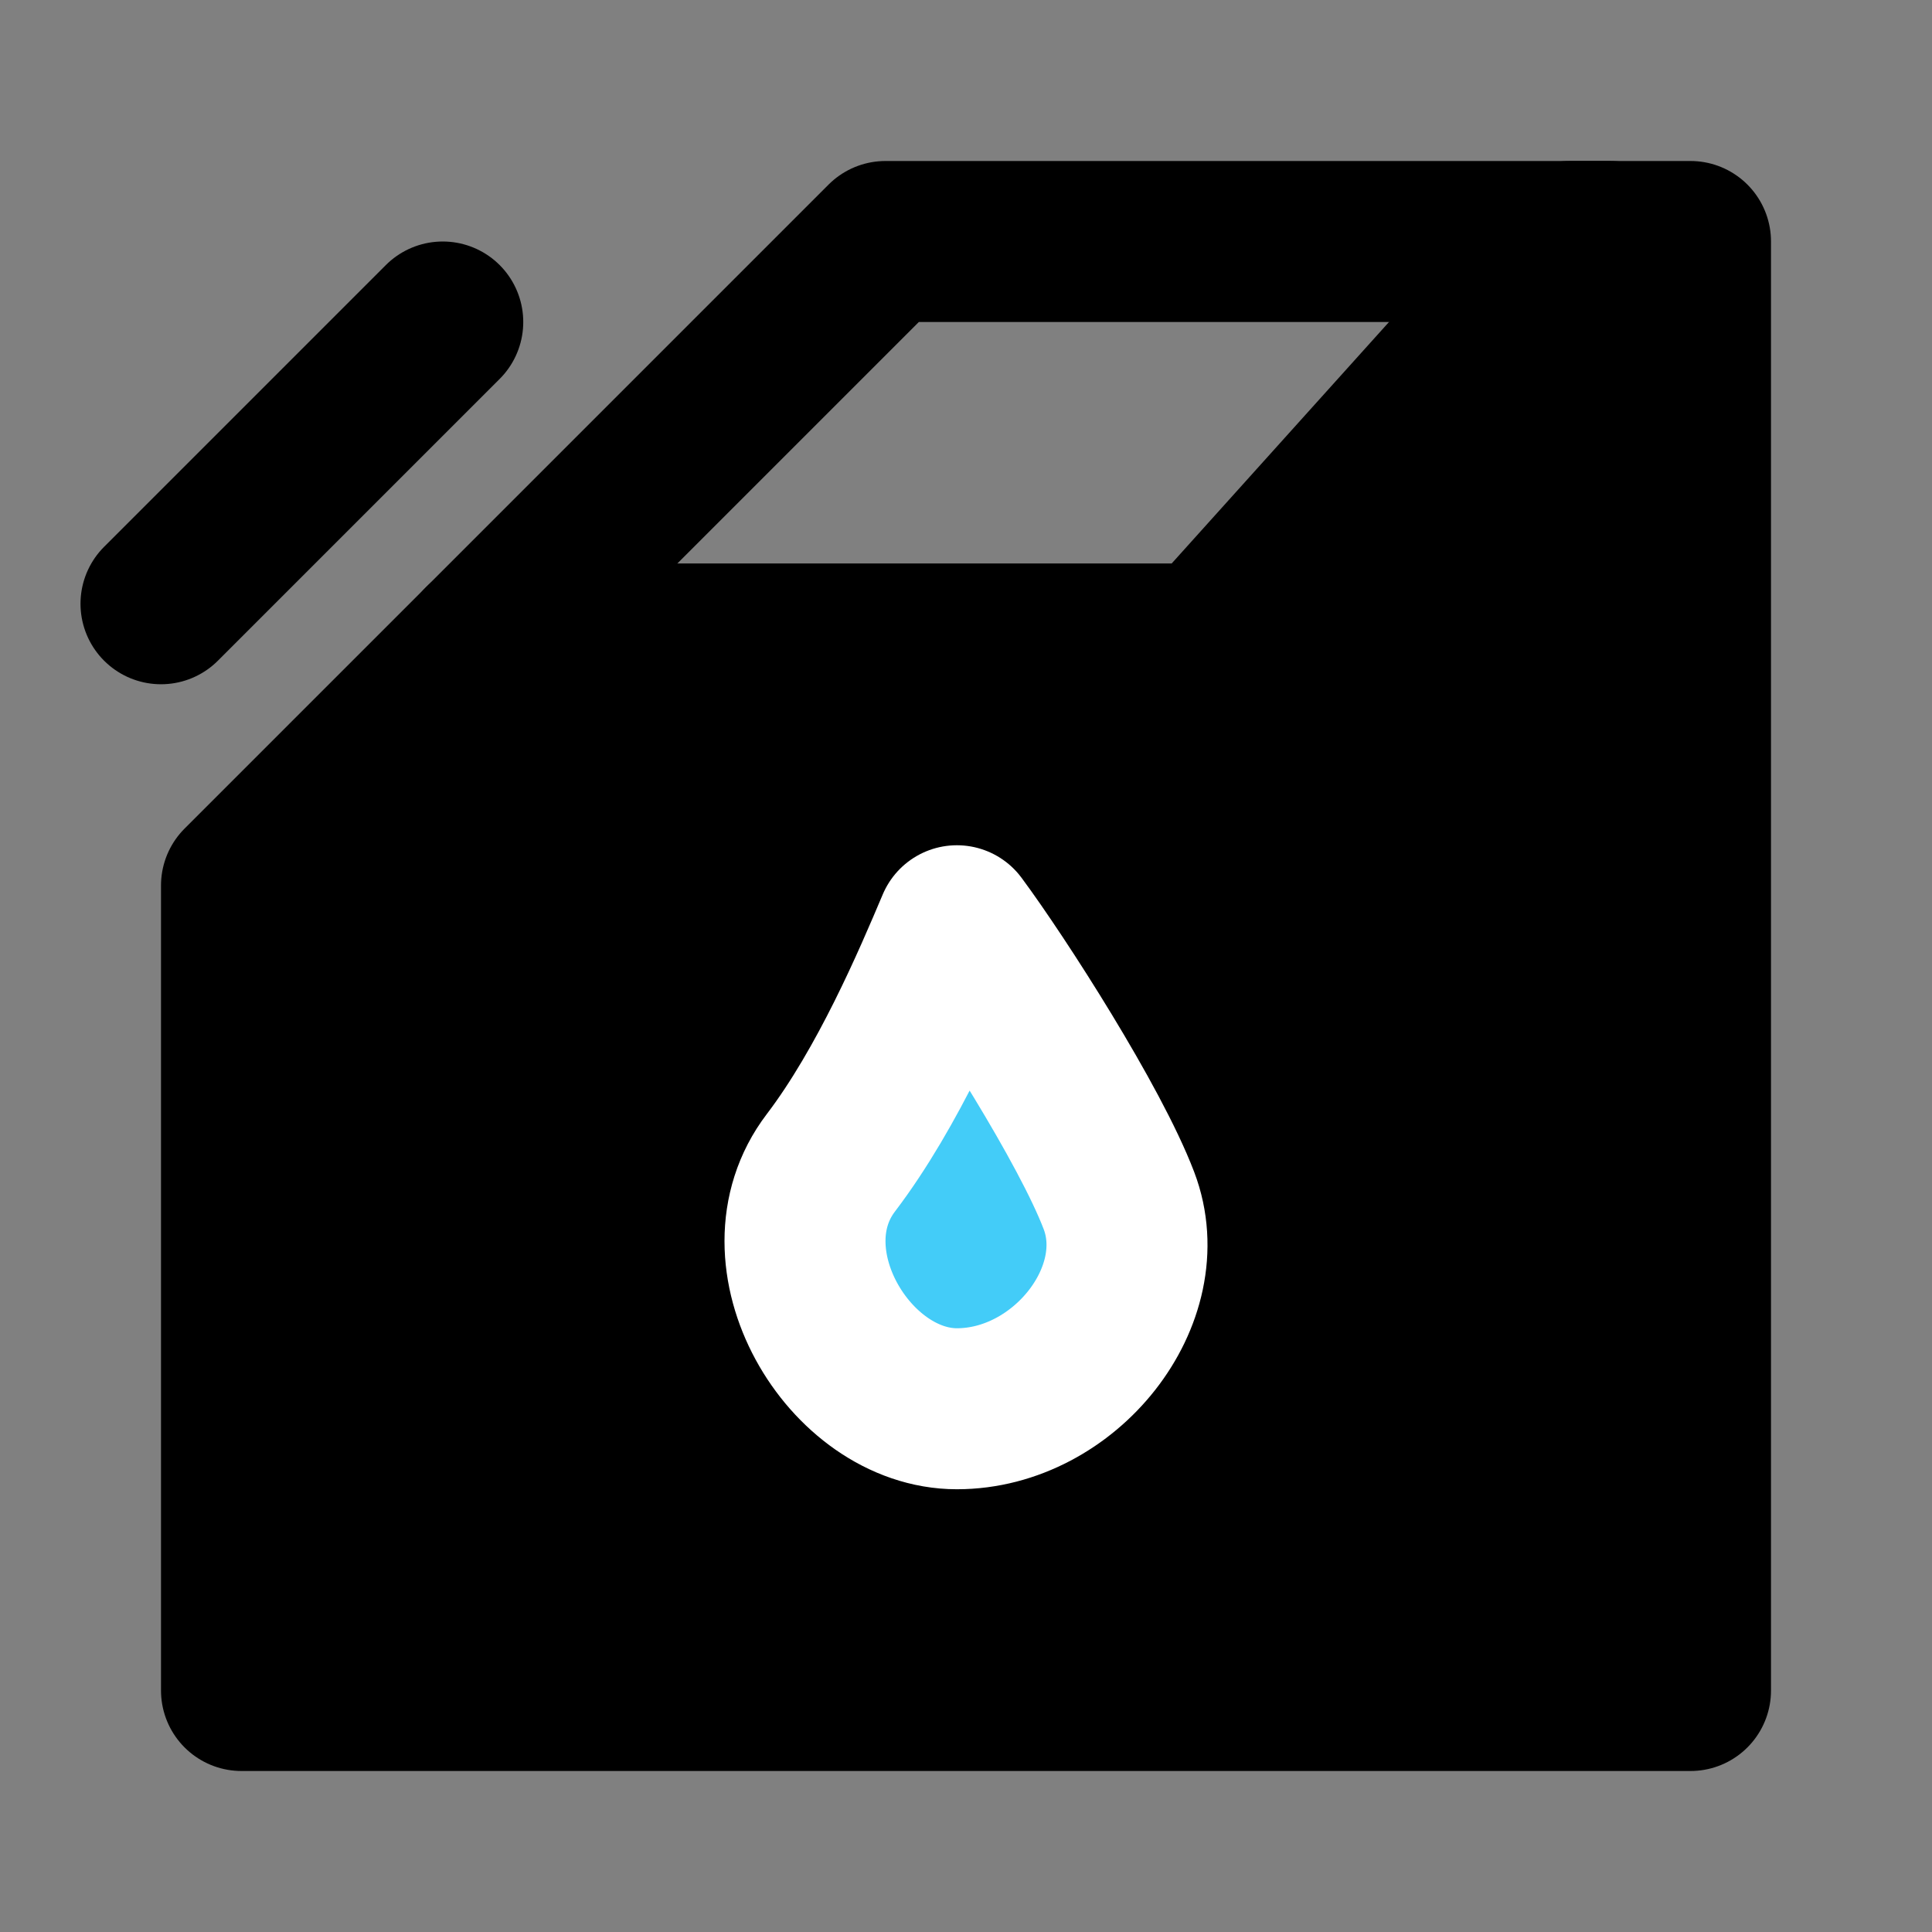 <svg viewBox="0 0 48 48" fill="none" xmlns="http://www.w3.org/2000/svg"><rect x="0" y="0" width="48" height="48" fill="#808080" stroke="none"/><path d="M42 42V6H39L30 16H12L6 22V42H42Z" fill="currentColor" stroke="currentColor" stroke-width="4" stroke-linejoin="round"/><path d="M12 16L22 6H40" stroke="black" stroke-width="4" stroke-linecap="round" stroke-linejoin="round"/><path d="M20.643 28.889C22.074 27.008 23.178 24.41 23.774 23C24.818 24.41 27.084 27.948 27.8 29.829C28.694 32.179 26.458 35 23.774 35C21.09 35 18.854 31.239 20.643 28.889Z" fill="#43CCF8" stroke="white" stroke-width="4" stroke-linecap="round" stroke-linejoin="round"/><path d="M11 8L4 15" stroke="black" stroke-width="4" stroke-linecap="round" stroke-linejoin="round"/></svg>